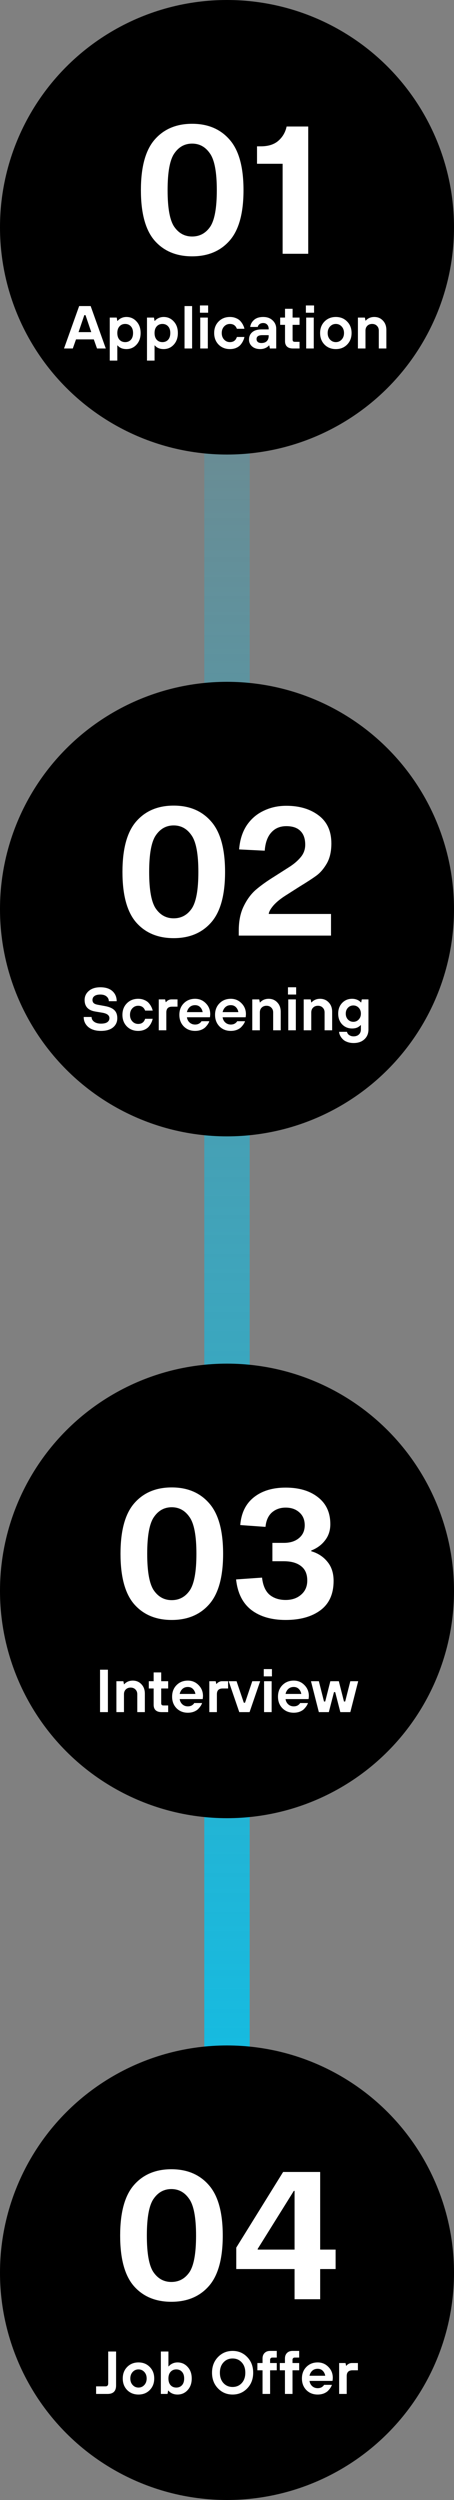 <svg width="120" height="660" viewBox="0 0 120 660" fill="none" xmlns="http://www.w3.org/2000/svg">
<rect x="0" y="0" width="120" height="660" fill="#808080" stroke="none"/>
<rect x="54" y="630" width="600" height="12" transform="rotate(-90 54 630)" fill="url(#paint0_linear_1_3)"/>
<circle cx="60" cy="60" r="60" fill="black"/>
<circle cx="60" cy="240" r="60" fill="black"/>
<circle cx="60" cy="420" r="60" fill="black"/>
<circle cx="60" cy="600" r="60" fill="black"/>
<path d="M16.922 92L20.922 80.8H23.962L27.962 92H25.642L24.794 89.6H20.09L19.242 92H16.922ZM20.762 87.68H24.122L22.602 83.2H22.282L20.762 87.68ZM34.593 89.696C34.977 89.269 35.169 88.677 35.169 87.92C35.169 87.163 34.977 86.576 34.593 86.16C34.209 85.733 33.707 85.52 33.089 85.52C32.47 85.52 31.969 85.733 31.585 86.16C31.201 86.576 31.009 87.163 31.009 87.92C31.009 88.677 31.201 89.269 31.585 89.696C31.969 90.112 32.47 90.32 33.089 90.32C33.707 90.32 34.209 90.112 34.593 89.696ZM29.009 95.2V83.84H30.849L31.009 84.72H31.089C31.238 84.528 31.425 84.357 31.649 84.208C32.182 83.856 32.769 83.68 33.409 83.68C34.475 83.68 35.366 84.075 36.081 84.864C36.806 85.643 37.169 86.661 37.169 87.92C37.169 89.179 36.806 90.203 36.081 90.992C35.366 91.771 34.475 92.16 33.409 92.16C32.705 92.16 32.107 92 31.617 91.68C31.403 91.531 31.227 91.371 31.089 91.2H31.009V95.2H29.009ZM44.437 89.696C44.821 89.269 45.013 88.677 45.013 87.92C45.013 87.163 44.821 86.576 44.437 86.16C44.053 85.733 43.551 85.52 42.932 85.52C42.314 85.52 41.812 85.733 41.428 86.16C41.044 86.576 40.852 87.163 40.852 87.92C40.852 88.677 41.044 89.269 41.428 89.696C41.812 90.112 42.314 90.32 42.932 90.32C43.551 90.32 44.053 90.112 44.437 89.696ZM38.852 95.2V83.84H40.693L40.852 84.72H40.932C41.082 84.528 41.269 84.357 41.492 84.208C42.026 83.856 42.612 83.68 43.252 83.68C44.319 83.68 45.21 84.075 45.925 84.864C46.65 85.643 47.013 86.661 47.013 87.92C47.013 89.179 46.65 90.203 45.925 90.992C45.21 91.771 44.319 92.16 43.252 92.16C42.548 92.16 41.951 92 41.461 91.68C41.247 91.531 41.071 91.371 40.932 91.2H40.852V95.2H38.852ZM48.776 92V80.8H50.776V92H48.776ZM52.931 92V83.84H54.931V92H52.931ZM52.851 82.56V80.64H55.011V82.56H52.851ZM62.609 88.96H64.609C64.534 89.323 64.411 89.675 64.241 90.016C64.081 90.357 63.857 90.699 63.569 91.04C63.281 91.371 62.891 91.643 62.401 91.856C61.921 92.059 61.377 92.16 60.769 92.16C59.563 92.16 58.566 91.765 57.777 90.976C56.998 90.176 56.609 89.157 56.609 87.92C56.609 86.683 56.998 85.669 57.777 84.88C58.566 84.08 59.563 83.68 60.769 83.68C61.377 83.68 61.921 83.787 62.401 84C62.891 84.203 63.281 84.469 63.569 84.8C63.857 85.131 64.081 85.461 64.241 85.792C64.411 86.123 64.534 86.459 64.609 86.8H62.609C62.289 85.947 61.675 85.52 60.769 85.52C60.161 85.52 59.649 85.744 59.233 86.192C58.817 86.64 58.609 87.216 58.609 87.92C58.609 88.624 58.817 89.2 59.233 89.648C59.649 90.096 60.161 90.32 60.769 90.32C61.707 90.32 62.321 89.867 62.609 88.96ZM71.332 92L71.172 91.2H71.092C70.953 91.371 70.766 91.531 70.532 91.68C70.02 92 69.433 92.16 68.772 92.16C67.876 92.16 67.156 91.92 66.612 91.44C66.079 90.96 65.812 90.373 65.812 89.68C65.812 88.848 66.1 88.187 66.676 87.696C67.252 87.205 68.084 86.96 69.172 86.96H71.012V86.8C71.012 86.341 70.879 85.973 70.612 85.696C70.356 85.419 70.009 85.28 69.572 85.28C69.156 85.28 68.82 85.387 68.564 85.6C68.319 85.813 68.174 86.053 68.132 86.32H66.132C66.228 85.584 66.569 84.96 67.156 84.448C67.743 83.936 68.548 83.68 69.572 83.68C70.596 83.68 71.422 83.979 72.052 84.576C72.692 85.173 73.012 85.915 73.012 86.8V92H71.332ZM71.012 88.72V88.48H69.332C68.319 88.48 67.812 88.827 67.812 89.52C67.812 89.84 67.924 90.096 68.148 90.288C68.372 90.469 68.686 90.56 69.092 90.56C69.7 90.56 70.169 90.4 70.5 90.08C70.841 89.749 71.012 89.296 71.012 88.72ZM75.336 90.08V85.76H74.056V83.84H75.336V81.52H77.336V83.84H79.176V85.76H77.336V89.68C77.336 90.053 77.523 90.24 77.896 90.24H79.176V92H77.416C76.744 92 76.227 91.835 75.864 91.504C75.512 91.163 75.336 90.688 75.336 90.08ZM80.931 92V83.84H82.931V92H80.931ZM80.851 82.56V80.64H83.011V82.56H80.851ZM87.233 89.648C87.649 90.096 88.161 90.32 88.769 90.32C89.377 90.32 89.889 90.096 90.305 89.648C90.721 89.2 90.929 88.624 90.929 87.92C90.929 87.216 90.721 86.64 90.305 86.192C89.889 85.744 89.377 85.52 88.769 85.52C88.161 85.52 87.649 85.744 87.233 86.192C86.817 86.64 86.609 87.216 86.609 87.92C86.609 88.624 86.817 89.2 87.233 89.648ZM85.777 84.88C86.566 84.08 87.563 83.68 88.769 83.68C89.974 83.68 90.966 84.08 91.745 84.88C92.534 85.669 92.929 86.683 92.929 87.92C92.929 89.157 92.534 90.176 91.745 90.976C90.966 91.765 89.974 92.16 88.769 92.16C87.563 92.16 86.566 91.765 85.777 90.976C84.998 90.176 84.609 89.157 84.609 87.92C84.609 86.683 84.998 85.669 85.777 84.88ZM94.603 92V83.84H96.442L96.603 84.64H96.683C96.811 84.48 96.992 84.32 97.227 84.16C97.717 83.84 98.282 83.68 98.922 83.68C99.85 83.68 100.613 84 101.211 84.64C101.819 85.269 102.123 86.096 102.123 87.12V92H100.123V87.28C100.123 86.757 99.957 86.336 99.626 86.016C99.306 85.685 98.885 85.52 98.362 85.52C97.84 85.52 97.413 85.685 97.082 86.016C96.763 86.336 96.603 86.757 96.603 87.28V92H94.603Z" fill="white"/>
<path d="M50.779 32.68C54.971 32.68 58.283 34.088 60.715 36.904C63.147 39.688 64.363 44.12 64.363 50.2C64.363 56.28 63.147 60.712 60.715 63.496C58.283 66.28 54.971 67.672 50.779 67.672C46.587 67.672 43.275 66.28 40.843 63.496C38.443 60.712 37.243 56.28 37.243 50.2C37.243 44.12 38.443 39.688 40.843 36.904C43.275 34.088 46.587 32.68 50.779 32.68ZM50.779 62.44C52.763 62.44 54.347 61.592 55.531 59.896C56.715 58.168 57.307 54.936 57.307 50.2C57.307 45.432 56.699 42.2 55.483 40.504C54.299 38.776 52.731 37.912 50.779 37.912C48.827 37.912 47.259 38.776 46.075 40.504C44.891 42.2 44.299 45.432 44.299 50.2C44.299 54.968 44.891 58.2 46.075 59.896C47.259 61.592 48.827 62.44 50.779 62.44ZM81.47 67H74.702V43.24H67.934V38.632H68.942C70.926 38.632 72.478 38.136 73.598 37.144C74.718 36.152 75.438 34.904 75.758 33.4H81.47V67Z" fill="white"/>
<path d="M22.122 268.48H24.203C24.203 268.981 24.427 269.403 24.875 269.744C25.333 270.075 25.936 270.24 26.683 270.24C27.44 270.24 28 270.112 28.363 269.856C28.736 269.589 28.922 269.237 28.922 268.8C28.922 268.053 28.309 267.573 27.082 267.36L25.163 267.04C23.296 266.731 22.363 265.717 22.363 264C22.363 263.04 22.736 262.24 23.483 261.6C24.229 260.96 25.242 260.64 26.523 260.64C27.909 260.64 28.976 260.981 29.723 261.664C30.469 262.347 30.843 263.232 30.843 264.32H28.762C28.762 263.819 28.565 263.403 28.171 263.072C27.776 262.731 27.227 262.56 26.523 262.56C25.829 262.56 25.306 262.693 24.954 262.96C24.613 263.216 24.442 263.563 24.442 264C24.442 264.341 24.555 264.619 24.779 264.832C25.003 265.035 25.397 265.184 25.962 265.28L27.723 265.6C28.864 265.803 29.696 266.16 30.218 266.672C30.741 267.173 31.003 267.883 31.003 268.8C31.003 269.803 30.629 270.613 29.883 271.232C29.136 271.851 28.069 272.16 26.683 272.16C25.274 272.16 24.16 271.819 23.338 271.136C22.528 270.443 22.122 269.557 22.122 268.48ZM38.359 268.96H40.359C40.284 269.323 40.161 269.675 39.991 270.016C39.831 270.357 39.607 270.699 39.319 271.04C39.031 271.371 38.641 271.643 38.151 271.856C37.671 272.059 37.127 272.16 36.519 272.16C35.313 272.16 34.316 271.765 33.527 270.976C32.748 270.176 32.359 269.157 32.359 267.92C32.359 266.683 32.748 265.669 33.527 264.88C34.316 264.08 35.313 263.68 36.519 263.68C37.127 263.68 37.671 263.787 38.151 264C38.641 264.203 39.031 264.469 39.319 264.8C39.607 265.131 39.831 265.461 39.991 265.792C40.161 266.123 40.284 266.459 40.359 266.8H38.359C38.039 265.947 37.425 265.52 36.519 265.52C35.911 265.52 35.399 265.744 34.983 266.192C34.567 266.64 34.359 267.216 34.359 267.92C34.359 268.624 34.567 269.2 34.983 269.648C35.399 270.096 35.911 270.32 36.519 270.32C37.457 270.32 38.071 269.867 38.359 268.96ZM41.962 272V263.84H43.642L43.802 264.56H43.882C43.978 264.432 44.095 264.315 44.234 264.208C44.565 263.963 44.927 263.84 45.322 263.84H46.922V265.76H45.482C44.468 265.76 43.962 266.267 43.962 267.28V272H41.962ZM49.406 267.2H53.566C53.47 266.656 53.246 266.213 52.894 265.872C52.552 265.531 52.11 265.36 51.566 265.36C50.99 265.36 50.515 265.531 50.142 265.872C49.779 266.203 49.534 266.645 49.406 267.2ZM53.246 269.6H55.326C55.272 269.803 55.166 270.032 55.006 270.288C54.856 270.533 54.638 270.811 54.35 271.12C54.072 271.419 53.688 271.669 53.198 271.872C52.707 272.064 52.163 272.16 51.566 272.16C50.36 272.16 49.363 271.765 48.574 270.976C47.795 270.176 47.406 269.157 47.406 267.92C47.406 266.683 47.795 265.669 48.574 264.88C49.363 264.08 50.36 263.68 51.566 263.68C52.686 263.68 53.63 264.075 54.398 264.864C55.176 265.643 55.566 266.608 55.566 267.76C55.566 267.856 55.55 268.048 55.518 268.336L55.486 268.56H49.406C49.491 269.136 49.731 269.6 50.126 269.952C50.52 270.304 51 270.48 51.566 270.48C51.992 270.48 52.355 270.389 52.654 270.208C52.952 270.016 53.15 269.813 53.246 269.6ZM58.843 267.2H63.003C62.907 266.656 62.683 266.213 62.331 265.872C61.99 265.531 61.547 265.36 61.003 265.36C60.427 265.36 59.953 265.531 59.579 265.872C59.217 266.203 58.971 266.645 58.843 267.2ZM62.683 269.6H64.763C64.71 269.803 64.603 270.032 64.443 270.288C64.294 270.533 64.075 270.811 63.787 271.12C63.51 271.419 63.126 271.669 62.635 271.872C62.145 272.064 61.6 272.16 61.003 272.16C59.798 272.16 58.8 271.765 58.011 270.976C57.233 270.176 56.843 269.157 56.843 267.92C56.843 266.683 57.233 265.669 58.011 264.88C58.8 264.08 59.798 263.68 61.003 263.68C62.123 263.68 63.067 264.075 63.835 264.864C64.614 265.643 65.003 266.608 65.003 267.76C65.003 267.856 64.987 268.048 64.955 268.336L64.923 268.56H58.843C58.928 269.136 59.169 269.6 59.563 269.952C59.958 270.304 60.438 270.48 61.003 270.48C61.43 270.48 61.792 270.389 62.091 270.208C62.39 270.016 62.587 269.813 62.683 269.6ZM66.681 272V263.84H68.521L68.681 264.64H68.761C68.889 264.48 69.07 264.32 69.305 264.16C69.795 263.84 70.361 263.68 71.001 263.68C71.929 263.68 72.691 264 73.289 264.64C73.897 265.269 74.201 266.096 74.201 267.12V272H72.201V267.28C72.201 266.757 72.035 266.336 71.705 266.016C71.385 265.685 70.963 265.52 70.441 265.52C69.918 265.52 69.491 265.685 69.161 266.016C68.841 266.336 68.681 266.757 68.681 267.28V272H66.681ZM76.196 272V263.84H78.196V272H76.196ZM76.116 262.56V260.64H78.276V262.56H76.116ZM80.274 272V263.84H82.114L82.274 264.64H82.354C82.482 264.48 82.664 264.32 82.898 264.16C83.389 263.84 83.954 263.68 84.594 263.68C85.522 263.68 86.285 264 86.882 264.64C87.49 265.269 87.794 266.096 87.794 267.12V272H85.794V267.28C85.794 266.757 85.629 266.336 85.298 266.016C84.978 265.685 84.557 265.52 84.034 265.52C83.512 265.52 83.085 265.685 82.754 266.016C82.434 266.336 82.274 266.757 82.274 267.28V272H80.274ZM89.63 272.4H91.71C91.753 272.571 91.822 272.736 91.918 272.896C92.014 273.056 92.195 273.211 92.462 273.36C92.739 273.52 93.075 273.6 93.47 273.6C94.046 273.6 94.51 273.435 94.862 273.104C95.214 272.773 95.39 272.325 95.39 271.76V270.64H95.31C95.182 270.789 95.001 270.939 94.766 271.088C94.329 271.376 93.763 271.52 93.07 271.52C92.014 271.52 91.134 271.157 90.43 270.432C89.737 269.696 89.39 268.752 89.39 267.6C89.39 266.448 89.737 265.509 90.43 264.784C91.134 264.048 92.014 263.68 93.07 263.68C93.731 263.68 94.318 263.84 94.83 264.16C95.065 264.309 95.251 264.469 95.39 264.64H95.47L95.63 263.84H97.39V271.776C97.39 272.853 97.033 273.717 96.318 274.368C95.614 275.029 94.665 275.36 93.47 275.36C92.873 275.36 92.334 275.275 91.854 275.104C91.374 274.933 91.001 274.725 90.734 274.48C90.467 274.235 90.243 273.968 90.062 273.68C89.891 273.392 89.774 273.141 89.71 272.928C89.657 272.715 89.63 272.539 89.63 272.4ZM94.814 266.048C94.43 265.643 93.955 265.44 93.39 265.44C92.825 265.44 92.35 265.643 91.966 266.048C91.582 266.453 91.39 266.971 91.39 267.6C91.39 268.229 91.582 268.747 91.966 269.152C92.35 269.557 92.825 269.76 93.39 269.76C93.955 269.76 94.43 269.557 94.814 269.152C95.198 268.747 95.39 268.229 95.39 267.6C95.39 266.971 95.198 266.453 94.814 266.048Z" fill="white"/>
<path d="M45.904 212.68C50.096 212.68 53.408 214.088 55.84 216.904C58.272 219.688 59.488 224.12 59.488 230.2C59.488 236.28 58.272 240.712 55.84 243.496C53.408 246.28 50.096 247.672 45.904 247.672C41.712 247.672 38.4 246.28 35.968 243.496C33.568 240.712 32.368 236.28 32.368 230.2C32.368 224.12 33.568 219.688 35.968 216.904C38.4 214.088 41.712 212.68 45.904 212.68ZM45.904 242.44C47.888 242.44 49.472 241.592 50.656 239.896C51.84 238.168 52.432 234.936 52.432 230.2C52.432 225.432 51.824 222.2 50.608 220.504C49.424 218.776 47.856 217.912 45.904 217.912C43.952 217.912 42.384 218.776 41.2 220.504C40.016 222.2 39.424 225.432 39.424 230.2C39.424 234.968 40.016 238.2 41.2 239.896C42.384 241.592 43.952 242.44 45.904 242.44ZM87.491 247H63.107V245.704C63.107 243.176 63.539 241.032 64.403 239.272C65.267 237.48 66.339 236.024 67.619 234.904C68.931 233.784 70.515 232.648 72.371 231.496L76.211 229.048C77.555 228.216 78.627 227.32 79.427 226.36C80.259 225.4 80.675 224.28 80.675 223C80.675 221.4 80.243 220.184 79.379 219.352C78.547 218.52 77.315 218.104 75.683 218.104C74.019 218.104 72.691 218.664 71.699 219.784C70.707 220.872 70.131 222.472 69.971 224.584L63.203 224.248C63.395 221.784 64.051 219.688 65.171 217.96C66.323 216.232 67.811 214.936 69.635 214.072C71.459 213.176 73.475 212.728 75.683 212.728C79.139 212.728 81.987 213.576 84.227 215.272C86.467 216.968 87.587 219.432 87.587 222.664C87.587 224.776 87.187 226.536 86.387 227.944C85.587 229.32 84.691 230.376 83.699 231.112C82.707 231.848 81.187 232.84 79.139 234.088L75.827 236.2C74.323 237.128 73.155 238.056 72.323 238.984C71.523 239.912 71.091 240.68 71.027 241.288H87.491V247Z" fill="white"/>
<path d="M26.442 452V440.8H28.522V452H26.442ZM30.767 452V443.84H32.607L32.767 444.64H32.847C32.975 444.48 33.156 444.32 33.391 444.16C33.881 443.84 34.447 443.68 35.087 443.68C36.015 443.68 36.777 444 37.375 444.64C37.983 445.269 38.287 446.096 38.287 447.12V452H36.287V447.28C36.287 446.757 36.121 446.336 35.791 446.016C35.471 445.685 35.049 445.52 34.527 445.52C34.004 445.52 33.577 445.685 33.247 446.016C32.927 446.336 32.767 446.757 32.767 447.28V452H30.767ZM40.61 450.08V445.76H39.33V443.84H40.61V441.52H42.61V443.84H44.45V445.76H42.61V449.68C42.61 450.053 42.796 450.24 43.17 450.24H44.45V452H42.69C42.018 452 41.5 451.835 41.138 451.504C40.786 451.163 40.61 450.688 40.61 450.08ZM47.492 447.2H51.652C51.556 446.656 51.332 446.213 50.98 445.872C50.638 445.531 50.196 445.36 49.652 445.36C49.076 445.36 48.601 445.531 48.228 445.872C47.865 446.203 47.62 446.645 47.492 447.2ZM51.332 449.6H53.412C53.358 449.803 53.252 450.032 53.092 450.288C52.942 450.533 52.724 450.811 52.436 451.12C52.158 451.419 51.774 451.669 51.284 451.872C50.793 452.064 50.249 452.16 49.652 452.16C48.446 452.16 47.449 451.765 46.66 450.976C45.881 450.176 45.492 449.157 45.492 447.92C45.492 446.683 45.881 445.669 46.66 444.88C47.449 444.08 48.446 443.68 49.652 443.68C50.772 443.68 51.716 444.075 52.484 444.864C53.262 445.643 53.652 446.608 53.652 447.76C53.652 447.856 53.636 448.048 53.604 448.336L53.572 448.56H47.492C47.577 449.136 47.817 449.6 48.212 449.952C48.606 450.304 49.086 450.48 49.652 450.48C50.078 450.48 50.441 450.389 50.74 450.208C51.038 450.016 51.236 449.813 51.332 449.6ZM55.329 452V443.84H57.009L57.169 444.56H57.249C57.345 444.432 57.462 444.315 57.601 444.208C57.932 443.963 58.294 443.84 58.689 443.84H60.289V445.76H58.849C57.836 445.76 57.329 446.267 57.329 447.28V452H55.329ZM63.245 452L60.445 443.84H62.525L64.445 449.52H64.765L66.685 443.84H68.765L65.965 452H63.245ZM69.798 452V443.84H71.798V452H69.798ZM69.718 442.56V440.64H71.878V442.56H69.718ZM75.476 447.2H79.636C79.54 446.656 79.316 446.213 78.964 445.872C78.623 445.531 78.18 445.36 77.636 445.36C77.06 445.36 76.585 445.531 76.212 445.872C75.849 446.203 75.604 446.645 75.476 447.2ZM79.316 449.6H81.396C81.343 449.803 81.236 450.032 81.076 450.288C80.927 450.533 80.708 450.811 80.42 451.12C80.143 451.419 79.759 451.669 79.268 451.872C78.777 452.064 78.233 452.16 77.636 452.16C76.431 452.16 75.433 451.765 74.644 450.976C73.865 450.176 73.476 449.157 73.476 447.92C73.476 446.683 73.865 445.669 74.644 444.88C75.433 444.08 76.431 443.68 77.636 443.68C78.756 443.68 79.7 444.075 80.468 444.864C81.247 445.643 81.636 446.608 81.636 447.76C81.636 447.856 81.62 448.048 81.588 448.336L81.556 448.56H75.476C75.561 449.136 75.801 449.6 76.196 449.952C76.591 450.304 77.071 450.48 77.636 450.48C78.063 450.48 78.425 450.389 78.724 450.208C79.023 450.016 79.22 449.813 79.316 449.6ZM84.277 452L82.197 443.84H84.277L85.637 449.2H85.957L87.317 443.84H89.557L90.917 449.2H91.237L92.597 443.84H94.677L92.597 452H89.957L88.597 446.72H88.277L86.917 452H84.277Z" fill="white"/>
<path d="M45.388 392.68C49.58 392.68 52.892 394.088 55.324 396.904C57.756 399.688 58.972 404.12 58.972 410.2C58.972 416.28 57.756 420.712 55.324 423.496C52.892 426.28 49.58 427.672 45.388 427.672C41.196 427.672 37.884 426.28 35.452 423.496C33.052 420.712 31.852 416.28 31.852 410.2C31.852 404.12 33.052 399.688 35.452 396.904C37.884 394.088 41.196 392.68 45.388 392.68ZM45.388 422.44C47.372 422.44 48.956 421.592 50.14 419.896C51.324 418.168 51.916 414.936 51.916 410.2C51.916 405.432 51.308 402.2 50.092 400.504C48.908 398.776 47.34 397.912 45.388 397.912C43.436 397.912 41.868 398.776 40.684 400.504C39.5 402.2 38.908 405.432 38.908 410.2C38.908 414.968 39.5 418.2 40.684 419.896C41.868 421.592 43.436 422.44 45.388 422.44ZM75.024 407.32C76.688 407.32 78.016 406.904 79.008 406.072C80.032 405.24 80.544 404.104 80.544 402.664C80.544 401.224 80.064 400.088 79.104 399.256C78.176 398.424 76.976 398.008 75.504 398.008C74.064 398.008 72.848 398.44 71.856 399.304C70.896 400.168 70.336 401.432 70.176 403.096L63.504 402.616C63.76 399.448 64.944 397.016 67.056 395.32C69.2 393.592 72.016 392.728 75.504 392.728C79.056 392.728 81.904 393.576 84.048 395.272C86.224 396.968 87.312 399.336 87.312 402.376C87.312 404.04 86.848 405.464 85.92 406.648C85.024 407.832 83.808 408.728 82.272 409.336V409.528C84.032 410.04 85.456 410.968 86.544 412.312C87.632 413.624 88.176 415.304 88.176 417.352C88.176 420.808 87.008 423.4 84.672 425.128C82.368 426.824 79.312 427.672 75.504 427.672C71.76 427.672 68.736 426.792 66.432 425.032C64.128 423.24 62.784 420.552 62.4 416.968L69.264 416.488C69.488 418.536 70.144 420.04 71.232 421C72.352 421.928 73.776 422.392 75.504 422.392C77.168 422.392 78.528 421.928 79.584 421C80.672 420.072 81.216 418.824 81.216 417.256C81.216 415.56 80.672 414.296 79.584 413.464C78.496 412.6 76.976 412.168 75.024 412.168H72V407.32H75.024Z" fill="white"/>
<path d="M25.402 632V630H27.882C28.362 630 28.602 629.733 28.602 629.2V620.8H30.682V629.76C30.682 631.253 29.936 632 28.442 632H25.402ZM35.069 629.648C35.485 630.096 35.997 630.32 36.605 630.32C37.213 630.32 37.725 630.096 38.141 629.648C38.557 629.2 38.765 628.624 38.765 627.92C38.765 627.216 38.557 626.64 38.141 626.192C37.725 625.744 37.213 625.52 36.605 625.52C35.997 625.52 35.485 625.744 35.069 626.192C34.653 626.64 34.445 627.216 34.445 627.92C34.445 628.624 34.653 629.2 35.069 629.648ZM33.613 624.88C34.402 624.08 35.399 623.68 36.605 623.68C37.81 623.68 38.802 624.08 39.581 624.88C40.37 625.669 40.765 626.683 40.765 627.92C40.765 629.157 40.37 630.176 39.581 630.976C38.802 631.765 37.81 632.16 36.605 632.16C35.399 632.16 34.402 631.765 33.613 630.976C32.834 630.176 32.445 629.157 32.445 627.92C32.445 626.683 32.834 625.669 33.613 624.88ZM45.094 629.696C45.478 630.112 45.98 630.32 46.598 630.32C47.217 630.32 47.718 630.112 48.102 629.696C48.486 629.269 48.678 628.677 48.678 627.92C48.678 627.163 48.486 626.576 48.102 626.16C47.718 625.733 47.217 625.52 46.598 625.52C45.98 625.52 45.478 625.733 45.094 626.16C44.71 626.576 44.518 627.163 44.518 627.92C44.518 628.677 44.71 629.269 45.094 629.696ZM42.518 632V620.8H44.518V624.72H44.598C44.748 624.528 44.934 624.357 45.158 624.208C45.681 623.856 46.268 623.68 46.918 623.68C47.985 623.68 48.876 624.075 49.59 624.864C50.316 625.643 50.678 626.661 50.678 627.92C50.678 629.179 50.316 630.203 49.59 630.992C48.876 631.771 47.985 632.16 46.918 632.16C46.214 632.16 45.606 631.989 45.094 631.648C44.87 631.499 44.678 631.323 44.518 631.12H44.438L44.278 632H42.518ZM59.064 629.136C59.694 629.819 60.499 630.16 61.48 630.16C62.462 630.16 63.267 629.819 63.896 629.136C64.526 628.443 64.84 627.531 64.84 626.4C64.84 625.269 64.526 624.363 63.896 623.68C63.267 622.987 62.462 622.64 61.48 622.64C60.499 622.64 59.694 622.987 59.064 623.68C58.435 624.363 58.12 625.269 58.12 626.4C58.12 627.531 58.435 628.443 59.064 629.136ZM57.608 622.272C58.654 621.184 59.944 620.64 61.48 620.64C63.016 620.64 64.307 621.184 65.352 622.272C66.398 623.36 66.92 624.736 66.92 626.4C66.92 628.064 66.398 629.44 65.352 630.528C64.307 631.616 63.016 632.16 61.48 632.16C59.944 632.16 58.654 631.616 57.608 630.528C56.563 629.44 56.04 628.064 56.04 626.4C56.04 624.736 56.563 623.36 57.608 622.272ZM69.393 632V625.76H68.033V623.84H69.393V622.64C69.393 622.032 69.574 621.547 69.937 621.184C70.299 620.821 70.785 620.64 71.393 620.64H73.153V622.4H71.953C71.793 622.4 71.659 622.453 71.553 622.56C71.446 622.667 71.393 622.8 71.393 622.96V623.84H73.153V625.76H71.393V632H69.393ZM75.315 632V625.76H73.955V623.84H75.315V622.64C75.315 622.032 75.496 621.547 75.859 621.184C76.221 620.821 76.707 620.64 77.315 620.64H79.075V622.4H77.875C77.715 622.4 77.581 622.453 77.475 622.56C77.368 622.667 77.315 622.8 77.315 622.96V623.84H79.075V625.76H77.315V632H75.315ZM81.804 627.2H85.964C85.868 626.656 85.644 626.213 85.292 625.872C84.951 625.531 84.508 625.36 83.964 625.36C83.388 625.36 82.913 625.531 82.54 625.872C82.177 626.203 81.932 626.645 81.804 627.2ZM85.644 629.6H87.724C87.671 629.803 87.564 630.032 87.404 630.288C87.255 630.533 87.036 630.811 86.748 631.12C86.471 631.419 86.087 631.669 85.596 631.872C85.105 632.064 84.561 632.16 83.964 632.16C82.759 632.16 81.761 631.765 80.972 630.976C80.193 630.176 79.804 629.157 79.804 627.92C79.804 626.683 80.193 625.669 80.972 624.88C81.761 624.08 82.759 623.68 83.964 623.68C85.084 623.68 86.028 624.075 86.796 624.864C87.575 625.643 87.964 626.608 87.964 627.76C87.964 627.856 87.948 628.048 87.916 628.336L87.884 628.56H81.804C81.889 629.136 82.129 629.6 82.524 629.952C82.919 630.304 83.399 630.48 83.964 630.48C84.391 630.48 84.753 630.389 85.052 630.208C85.351 630.016 85.548 629.813 85.644 629.6ZM89.642 632V623.84H91.322L91.482 624.56H91.562C91.658 624.432 91.775 624.315 91.914 624.208C92.244 623.963 92.607 623.84 93.002 623.84H94.602V625.76H93.162C92.148 625.76 91.642 626.267 91.642 627.28V632H89.642Z" fill="white"/>
<path d="M45.294 572.68C49.486 572.68 52.798 574.088 55.23 576.904C57.662 579.688 58.878 584.12 58.878 590.2C58.878 596.28 57.662 600.712 55.23 603.496C52.798 606.28 49.486 607.672 45.294 607.672C41.102 607.672 37.79 606.28 35.358 603.496C32.958 600.712 31.758 596.28 31.758 590.2C31.758 584.12 32.958 579.688 35.358 576.904C37.79 574.088 41.102 572.68 45.294 572.68ZM45.294 602.44C47.278 602.44 48.862 601.592 50.046 599.896C51.23 598.168 51.822 594.936 51.822 590.2C51.822 585.432 51.214 582.2 49.998 580.504C48.814 578.776 47.246 577.912 45.294 577.912C43.342 577.912 41.774 578.776 40.59 580.504C39.406 582.2 38.814 585.432 38.814 590.2C38.814 594.968 39.406 598.2 40.59 599.896C41.774 601.592 43.342 602.44 45.294 602.44ZM88.706 593.896V599.032H84.626V607H77.858V599.032H62.45V593.368L74.834 573.4H84.626V593.896H88.706ZM68.114 593.896H77.858V578.392H77.666L68.114 593.704V593.896Z" fill="white"/>
<defs>
<linearGradient id="paint0_linear_1_3" x1="29.7" y1="635.838" x2="681.308" y2="635.838" gradientUnits="userSpaceOnUse">
<stop stop-color="#00C7F4"/>
<stop offset="0.448" stop-color="#00C7F4" stop-opacity="0.552"/>
<stop offset="1" stop-color="#00C7F4" stop-opacity="0"/>
</linearGradient>
</defs>
</svg>
